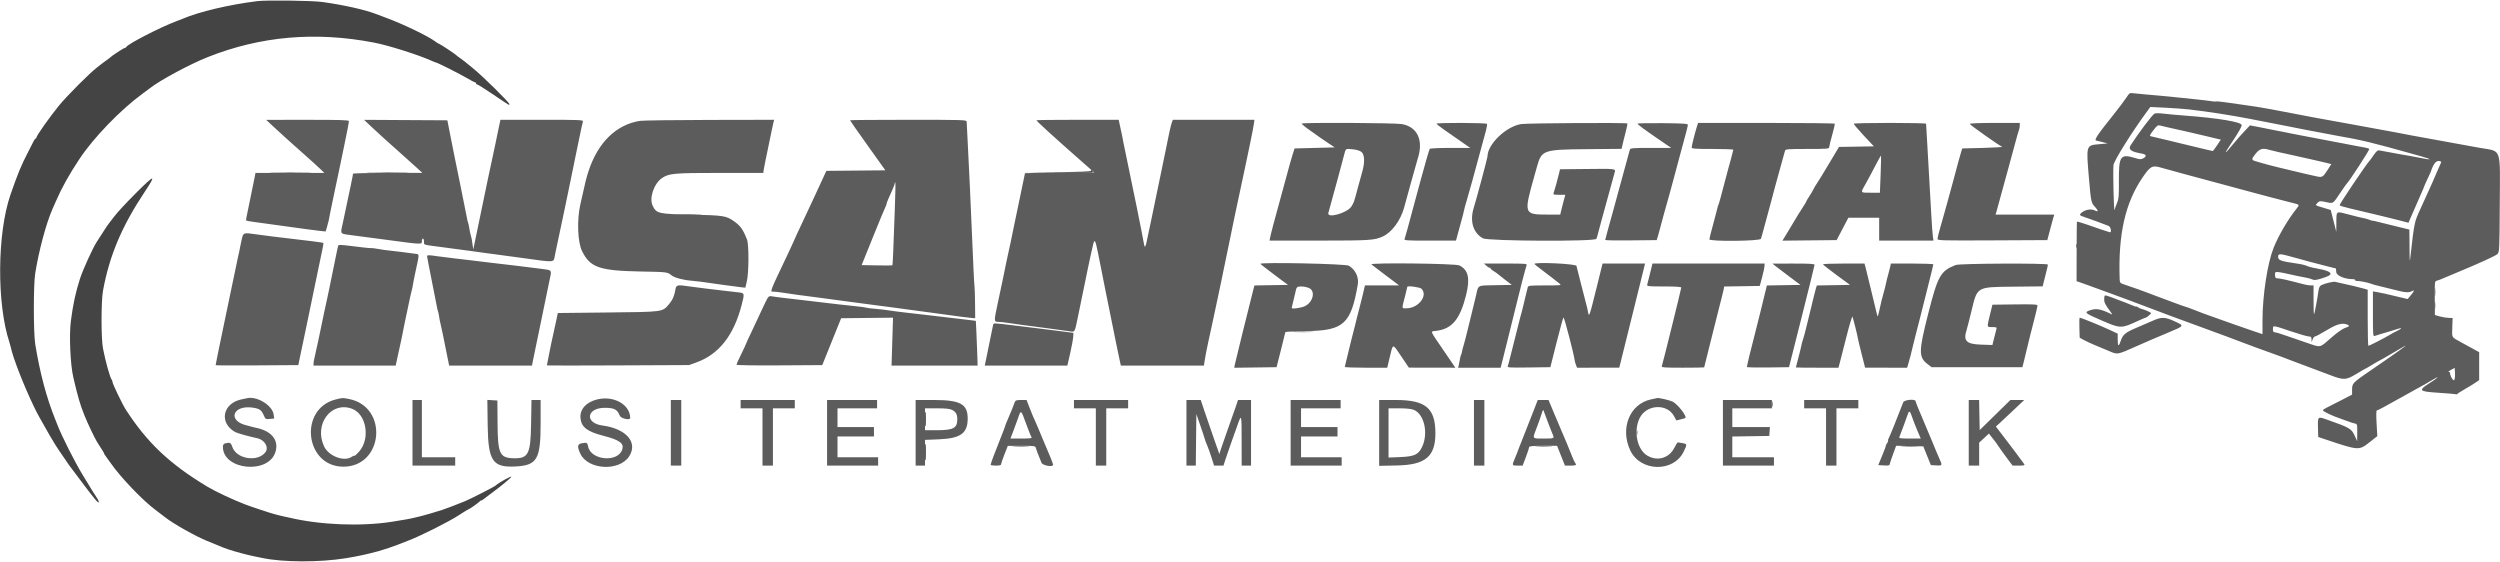 <svg id="svg" version="1.1" xmlns="http://www.w3.org/2000/svg" xmlns:xlink="http://www.w3.org/1999/xlink" width="400" height="89.876" viewBox="0, 0, 400,89.876"><g id="svgg"><path id="path0" d="M340.193 15.651 C 339.900 16.103,339.040 17.247,338.282 18.194 C 335.461 21.718,334.964 22.478,335.458 22.507 C 335.527 22.511,335.954 22.612,336.406 22.732 L 337.229 22.948 335.919 23.067 C 333.733 23.265,333.772 23.130,334.252 28.750 C 334.553 32.282,334.593 32.462,335.217 33.123 C 335.761 33.697,335.748 33.978,335.192 33.680 C 334.526 33.324,333.385 33.586,332.863 34.214 C 332.702 34.408,332.808 34.496,333.459 34.712 C 334.223 34.965,336.456 35.782,337.354 36.137 C 337.716 36.279,337.915 37.167,337.586 37.167 C 337.502 37.167,335.553 36.510,333.958 35.945 C 333.065 35.629,332.320 35.418,332.303 35.476 C 332.286 35.535,332.267 37.699,332.261 40.285 L 332.250 44.986 333.500 45.422 C 334.188 45.662,335.725 46.221,336.917 46.665 C 338.108 47.108,339.833 47.744,340.750 48.078 C 341.667 48.412,343.167 48.976,344.083 49.332 C 345.000 49.687,346.462 50.239,347.333 50.558 C 348.204 50.877,349.967 51.524,351.250 51.997 C 354.440 53.173,355.180 53.444,356.292 53.848 C 356.819 54.039,357.700 54.372,358.250 54.587 C 359.499 55.075,362.211 56.073,363.750 56.611 C 364.392 56.835,365.067 57.082,365.250 57.160 C 365.433 57.237,365.996 57.453,366.500 57.640 C 367.949 58.176,371.465 59.497,372.833 60.020 C 374.993 60.846,375.354 60.831,376.985 59.846 C 377.756 59.381,378.413 59.000,378.446 59.000 C 378.479 59.000,379.000 58.700,379.603 58.333 C 380.207 57.967,380.730 57.667,380.765 57.667 C 380.800 57.667,381.674 57.169,382.706 56.560 C 383.739 55.951,384.658 55.414,384.750 55.366 C 385.441 55.008,383.466 56.422,379.318 59.257 C 376.431 61.230,376.333 61.331,376.333 62.325 L 376.333 63.136 374.625 64.025 C 373.685 64.514,372.635 65.048,372.292 65.212 C 371.948 65.376,371.667 65.570,371.667 65.644 C 371.667 65.827,373.176 66.544,374.500 66.990 C 375.096 67.191,375.733 67.419,375.917 67.498 C 376.100 67.576,376.456 67.685,376.708 67.740 C 377.164 67.839,377.167 67.847,377.157 69.212 L 377.147 70.583 376.767 69.750 C 376.228 68.567,376.028 68.451,372.167 67.087 C 370.846 66.620,370.827 66.641,370.878 68.521 L 370.917 69.917 372.083 70.309 C 377.362 72.084,377.438 72.089,379.060 70.812 L 380.369 69.781 380.252 67.724 C 380.178 66.420,380.194 65.667,380.297 65.667 C 380.441 65.667,381.726 64.984,383.750 63.832 C 384.641 63.326,385.542 62.826,386.750 62.169 C 387.786 61.606,388.420 61.246,389.417 60.653 C 390.449 60.039,390.037 60.471,388.913 61.181 C 386.831 62.496,386.939 62.637,390.188 62.845 C 391.597 62.936,392.839 63.041,392.948 63.079 C 393.056 63.117,393.169 63.091,393.198 63.022 C 393.226 62.953,393.700 62.645,394.250 62.336 C 394.800 62.028,395.569 61.560,395.958 61.297 L 396.667 60.817 396.667 58.583 L 396.667 56.350 395.625 55.777 C 395.052 55.462,394.240 55.017,393.820 54.788 C 392.191 53.899,392.310 54.095,392.366 52.400 L 392.417 50.883 391.745 50.858 C 391.376 50.845,390.738 50.736,390.328 50.618 L 389.583 50.402 389.562 47.706 C 389.541 45.088,389.550 45.007,389.895 44.911 C 390.256 44.811,390.467 44.728,391.500 44.282 C 391.821 44.144,392.533 43.844,393.083 43.617 C 396.658 42.138,399.297 40.934,399.583 40.652 C 399.906 40.335,399.918 40.072,399.963 32.691 C 400.020 23.405,400.323 24.279,396.833 23.665 C 396.238 23.560,395.412 23.411,395.000 23.333 C 394.587 23.256,393.762 23.106,393.167 23.000 C 392.571 22.894,391.746 22.744,391.333 22.667 C 390.921 22.589,390.096 22.439,389.500 22.333 C 388.904 22.228,388.079 22.078,387.667 22.000 C 387.254 21.922,386.429 21.772,385.833 21.666 C 385.238 21.559,384.225 21.365,383.583 21.232 C 382.942 21.100,379.904 20.542,376.833 19.992 C 373.762 19.442,370.875 18.919,370.417 18.828 C 367.935 18.340,364.291 17.644,363.417 17.492 C 362.867 17.397,362.042 17.253,361.583 17.172 C 361.125 17.091,360.150 16.943,359.417 16.843 C 358.683 16.743,357.311 16.548,356.367 16.409 C 355.423 16.271,354.597 16.190,354.533 16.230 C 354.468 16.270,354.040 16.237,353.582 16.157 C 352.767 16.015,345.469 15.273,343.000 15.082 C 342.313 15.028,341.519 14.950,341.238 14.907 C 340.775 14.837,340.674 14.909,340.193 15.651 M350.250 17.511 C 353.354 17.868,357.085 18.451,360.333 19.087 C 361.113 19.240,363.250 19.657,365.083 20.014 C 366.917 20.371,368.792 20.740,369.250 20.834 C 370.085 21.005,373.218 21.596,374.000 21.730 C 377.731 22.370,379.651 22.834,386.250 24.691 C 386.617 24.794,387.142 24.941,387.417 25.018 C 389.259 25.531,389.101 25.657,387.136 25.243 C 386.465 25.102,385.654 24.949,385.333 24.904 C 385.012 24.859,384.412 24.756,384.000 24.674 C 383.587 24.592,382.762 24.439,382.167 24.334 C 381.571 24.228,380.918 24.110,380.717 24.070 C 380.430 24.014,380.234 24.169,379.808 24.791 C 379.510 25.227,379.187 25.667,379.091 25.769 C 378.559 26.335,374.333 32.613,374.333 32.837 C 374.333 32.904,375.027 33.122,375.875 33.322 C 379.990 34.291,382.547 34.909,383.887 35.257 L 385.357 35.639 385.677 34.893 C 386.297 33.447,387.043 31.740,387.436 30.870 C 387.655 30.386,387.833 29.957,387.833 29.916 C 387.833 29.875,388.072 29.334,388.364 28.713 C 388.656 28.091,388.906 27.546,388.921 27.500 C 389.404 25.984,389.957 25.460,390.611 25.898 C 390.625 25.908,390.510 26.179,390.355 26.500 C 390.200 26.821,389.968 27.346,389.840 27.667 C 389.505 28.508,389.042 29.544,387.383 33.167 C 386.655 34.757,386.537 35.065,386.364 35.833 C 386.192 36.594,385.939 38.492,385.684 40.917 C 385.557 42.128,385.542 41.998,385.522 39.490 L 385.500 36.731 383.292 36.192 C 382.077 35.895,380.746 35.566,380.333 35.460 C 379.921 35.354,379.583 35.287,379.583 35.312 C 379.583 35.336,379.358 35.268,379.083 35.159 C 378.808 35.050,378.396 34.933,378.167 34.900 C 377.938 34.866,376.925 34.620,375.917 34.353 C 373.695 33.764,373.837 33.684,373.818 35.552 L 373.803 37.083 373.359 35.340 L 372.915 33.596 371.916 33.296 C 370.331 32.819,370.393 32.866,370.791 32.468 C 371.125 32.134,371.195 32.127,372.166 32.333 C 373.361 32.587,373.209 32.689,374.515 30.750 C 375.009 30.017,375.460 29.379,375.518 29.333 C 375.833 29.083,379.161 23.960,379.087 23.839 C 379.038 23.760,378.680 23.649,378.291 23.592 C 377.902 23.534,377.283 23.420,376.917 23.338 C 376.550 23.256,375.762 23.104,375.167 23.000 C 374.571 22.896,373.783 22.746,373.417 22.667 C 373.050 22.587,372.262 22.437,371.667 22.333 C 371.071 22.229,370.283 22.079,369.917 22.000 C 369.550 21.921,368.762 21.771,368.167 21.667 C 367.571 21.563,366.783 21.408,366.417 21.323 C 366.050 21.238,365.525 21.132,365.250 21.088 C 364.975 21.044,364.412 20.935,364.000 20.846 C 363.587 20.756,362.518 20.543,361.624 20.372 L 359.999 20.061 359.121 20.989 C 358.638 21.499,357.907 22.326,357.497 22.826 C 355.764 24.934,355.685 24.895,357.172 22.667 C 358.167 21.176,358.667 20.291,358.667 20.022 C 358.667 19.519,354.959 18.896,349.583 18.494 C 348.208 18.391,346.633 18.247,346.083 18.174 C 345.533 18.101,344.920 18.103,344.720 18.178 C 344.423 18.291,342.163 21.285,340.923 23.209 C 340.465 23.920,340.935 24.279,342.708 24.577 C 343.429 24.698,343.516 25.012,342.919 25.332 C 342.576 25.515,342.381 25.516,341.794 25.337 C 339.202 24.546,338.993 24.841,339.022 29.251 C 339.036 31.283,338.985 31.876,338.749 32.417 C 338.590 32.784,338.402 33.308,338.331 33.583 C 338.212 34.041,338.057 27.637,338.157 26.419 C 338.214 25.734,341.181 21.002,343.635 17.684 L 344.053 17.119 346.402 17.229 C 347.693 17.289,349.425 17.416,350.250 17.511 M43.606 20.129 C 44.919 21.355,47.017 23.248,48.917 24.921 C 49.742 25.647,50.750 26.562,51.158 26.954 L 51.899 27.667 46.388 27.667 L 40.877 27.667 40.757 28.292 C 40.539 29.430,40.376 30.232,40.002 32.000 C 39.389 34.898,39.330 35.219,39.403 35.292 C 39.441 35.330,39.985 35.427,40.611 35.508 C 41.237 35.589,43.700 35.928,46.083 36.262 C 48.467 36.595,50.796 36.906,51.260 36.952 L 52.103 37.036 52.316 36.324 C 52.434 35.933,52.560 35.456,52.597 35.265 C 52.634 35.073,52.736 34.542,52.823 34.083 C 52.911 33.625,53.183 32.313,53.427 31.167 C 53.672 30.021,54.005 28.446,54.167 27.667 C 54.329 26.887,54.704 25.087,55.000 23.667 C 55.587 20.851,55.808 19.697,55.823 19.375 C 55.831 19.212,54.405 19.168,49.208 19.171 L 42.583 19.175 43.606 20.129 M59.439 20.295 C 60.556 21.349,61.720 22.404,64.083 24.504 C 65.605 25.856,65.684 25.927,66.667 26.824 L 67.583 27.661 62.042 27.664 C 58.994 27.665,56.490 27.723,56.479 27.792 C 56.467 27.860,56.437 28.067,56.411 28.250 C 56.386 28.433,56.240 29.146,56.087 29.833 C 55.933 30.521,55.775 31.271,55.734 31.500 C 55.652 31.961,55.071 34.707,54.836 35.750 C 54.435 37.521,54.328 37.392,56.417 37.655 C 57.722 37.819,59.158 38.008,61.667 38.346 C 67.569 39.141,67.500 39.138,67.500 38.606 C 67.500 38.364,67.575 38.167,67.667 38.167 C 67.758 38.167,67.833 38.388,67.833 38.659 C 67.833 39.206,67.634 39.140,70.333 39.492 C 72.728 39.804,74.031 39.978,75.333 40.159 C 76.021 40.255,76.846 40.370,77.167 40.414 C 78.633 40.618,81.487 41.001,82.167 41.086 C 82.579 41.137,83.404 41.249,84.000 41.334 C 88.573 41.986,88.569 41.986,88.730 41.138 C 88.787 40.833,88.867 40.433,88.906 40.250 C 89.464 37.663,89.956 35.337,90.335 33.500 C 90.591 32.262,91.041 30.087,91.336 28.667 C 91.631 27.246,91.930 25.783,92.000 25.417 C 92.071 25.050,92.295 23.962,92.498 23.000 C 92.702 22.037,92.937 20.912,93.020 20.500 C 93.103 20.087,93.213 19.619,93.264 19.458 C 93.350 19.184,92.963 19.167,86.712 19.167 L 80.068 19.167 79.689 20.958 C 79.480 21.944,79.283 22.900,79.252 23.083 C 79.221 23.267,78.998 24.317,78.755 25.417 C 78.513 26.517,78.247 27.754,78.164 28.167 C 78.080 28.579,77.784 30.004,77.504 31.333 C 76.898 34.216,76.006 38.518,75.845 39.333 L 75.731 39.917 75.605 39.126 C 75.536 38.692,75.480 38.300,75.479 38.255 C 75.479 38.210,75.410 37.935,75.327 37.644 C 75.243 37.353,75.129 36.809,75.074 36.436 C 75.018 36.062,74.937 35.699,74.893 35.628 C 74.849 35.557,74.751 35.143,74.676 34.708 C 74.601 34.273,74.147 32.004,73.667 29.667 C 73.187 27.329,72.759 25.229,72.716 25.000 C 72.673 24.771,72.523 24.021,72.383 23.333 C 72.243 22.646,72.005 21.446,71.854 20.667 L 71.580 19.250 64.915 19.212 L 58.250 19.173 59.439 20.295 M102.417 19.336 C 98.654 19.910,95.730 22.730,94.208 27.250 C 93.821 28.400,93.702 28.881,92.845 32.750 C 92.289 35.259,92.420 38.726,93.125 40.167 C 94.416 42.807,95.899 43.321,102.583 43.441 C 106.741 43.517,106.803 43.524,107.445 44.057 C 107.898 44.432,109.365 44.823,110.667 44.916 C 110.987 44.939,111.625 45.009,112.083 45.073 C 112.542 45.136,113.179 45.224,113.500 45.269 C 113.821 45.313,114.871 45.461,115.833 45.598 C 116.796 45.734,117.960 45.888,118.421 45.938 L 119.258 46.031 119.500 44.974 C 119.824 43.560,119.839 39.144,119.522 38.333 C 118.875 36.678,118.485 36.136,117.386 35.365 C 116.186 34.523,115.714 34.452,110.666 34.345 C 105.291 34.232,105.046 34.176,104.431 32.925 C 103.830 31.704,104.639 29.337,105.954 28.467 C 107.057 27.737,107.875 27.667,115.236 27.667 L 122.123 27.667 122.217 27.042 C 122.269 26.698,122.544 25.329,122.827 24.000 C 123.111 22.671,123.414 21.208,123.499 20.750 C 123.585 20.292,123.704 19.748,123.764 19.542 L 123.872 19.167 113.561 19.187 C 107.890 19.199,102.875 19.266,102.417 19.336 M136.000 19.245 C 136.000 19.288,137.273 21.106,138.828 23.286 L 141.656 27.250 136.937 27.294 L 132.218 27.338 131.622 28.628 C 131.294 29.337,130.766 30.479,130.449 31.167 C 130.131 31.854,129.553 33.092,129.165 33.917 C 127.470 37.520,127.000 38.534,127.000 38.590 C 127.000 38.623,126.633 39.423,126.184 40.367 C 122.995 47.080,123.151 46.667,123.806 46.667 C 124.065 46.667,124.684 46.737,125.181 46.822 C 125.677 46.908,126.721 47.060,127.500 47.161 C 128.279 47.261,129.460 47.416,130.125 47.505 C 130.790 47.594,131.877 47.738,132.542 47.826 C 133.206 47.914,134.350 48.067,135.083 48.167 C 135.817 48.266,136.960 48.419,137.625 48.507 C 138.290 48.595,139.377 48.739,140.042 48.827 C 140.706 48.915,141.813 49.060,142.500 49.149 C 144.647 49.428,146.314 49.653,149.417 50.082 C 153.826 50.692,154.855 50.826,155.474 50.874 L 156.031 50.917 156.008 48.551 C 155.995 47.250,155.958 46.048,155.926 45.880 C 155.893 45.712,155.820 44.489,155.764 43.162 C 155.707 41.835,155.589 39.137,155.502 37.167 C 155.414 35.196,155.263 31.783,155.166 29.583 C 155.070 27.383,154.917 24.271,154.828 22.667 C 154.738 21.063,154.665 19.619,154.666 19.458 C 154.667 19.184,154.112 19.167,145.333 19.167 C 140.200 19.167,136.000 19.202,136.000 19.245 M165.833 19.243 C 165.833 19.381,168.660 21.954,173.167 25.917 L 175.062 27.583 169.531 27.627 C 166.489 27.651,163.999 27.689,163.998 27.711 C 163.996 27.754,163.367 30.782,162.812 33.417 C 162.619 34.333,162.398 35.383,162.321 35.750 C 162.110 36.755,161.820 38.170,161.672 38.917 C 161.599 39.283,161.410 40.146,161.253 40.833 C 161.095 41.521,160.943 42.233,160.915 42.417 C 160.864 42.746,160.420 44.869,159.592 48.742 C 159.023 51.407,159.027 51.500,159.719 51.500 C 160.023 51.500,160.680 51.568,161.178 51.650 C 161.676 51.733,162.758 51.887,163.583 51.992 C 164.408 52.096,165.571 52.250,166.167 52.333 C 166.762 52.416,167.925 52.570,168.750 52.676 C 169.575 52.781,170.608 52.924,171.045 52.995 C 172.010 53.150,171.934 53.266,172.431 50.870 C 172.906 48.580,173.723 44.612,174.085 42.833 C 174.225 42.146,174.409 41.283,174.494 40.917 C 174.580 40.550,174.736 39.856,174.841 39.375 C 175.117 38.119,175.239 38.268,175.660 40.375 C 175.867 41.406,176.096 42.550,176.169 42.917 C 176.329 43.717,176.648 45.330,176.828 46.250 C 176.899 46.617,177.301 48.604,177.721 50.667 C 178.140 52.729,178.519 54.604,178.562 54.833 C 178.666 55.378,179.141 57.644,179.253 58.125 L 179.340 58.500 185.981 58.500 L 192.623 58.500 192.718 57.875 C 192.837 57.096,193.118 55.629,193.316 54.750 C 193.399 54.383,193.546 53.708,193.644 53.250 C 193.741 52.792,193.937 51.892,194.078 51.250 C 194.219 50.608,194.563 48.996,194.842 47.667 C 195.121 46.337,195.429 44.875,195.527 44.417 C 195.624 43.958,195.761 43.283,195.832 42.917 C 195.903 42.550,196.129 41.462,196.333 40.500 C 196.538 39.537,196.763 38.450,196.833 38.083 C 197.022 37.093,197.944 32.691,198.421 30.500 C 198.650 29.446,198.987 27.871,199.169 27.000 C 199.351 26.129,199.728 24.329,200.007 23.000 C 200.287 21.671,200.559 20.265,200.613 19.875 L 200.710 19.167 194.184 19.167 L 187.658 19.167 187.486 19.619 C 187.335 20.016,186.941 21.803,186.484 24.167 C 186.404 24.579,186.195 25.592,186.020 26.417 C 185.580 28.483,184.660 32.924,184.482 33.833 C 184.401 34.246,184.268 34.883,184.186 35.250 C 184.103 35.617,183.876 36.700,183.681 37.657 C 183.226 39.885,183.172 39.939,182.916 38.417 C 182.716 37.228,181.283 30.138,180.423 26.083 C 180.112 24.617,179.803 23.117,179.735 22.750 C 179.566 21.827,179.548 21.738,179.336 20.772 C 179.232 20.301,179.113 19.748,179.071 19.542 L 178.994 19.167 172.413 19.167 C 168.794 19.167,165.833 19.201,165.833 19.243 M208.283 19.772 C 208.225 19.830,208.826 20.327,209.618 20.876 C 210.410 21.425,211.139 21.942,211.237 22.024 C 211.336 22.106,211.899 22.491,212.488 22.878 L 213.559 23.583 210.348 23.667 L 207.137 23.750 206.836 24.667 C 206.671 25.171,206.145 27.046,205.667 28.833 C 205.190 30.621,204.658 32.573,204.487 33.171 C 204.022 34.792,203.308 37.520,203.213 38.042 L 203.129 38.500 211.106 38.496 C 219.201 38.492,219.905 38.446,221.245 37.836 C 222.681 37.181,224.080 35.297,224.650 33.250 C 224.752 32.883,225.246 31.083,225.749 29.250 C 226.251 27.417,226.738 25.687,226.830 25.406 C 227.800 22.469,226.804 20.290,224.290 19.853 C 223.151 19.654,208.475 19.581,208.283 19.772 M229.842 19.792 C 229.847 19.860,230.465 20.344,231.217 20.867 C 231.968 21.390,233.181 22.233,233.912 22.742 L 235.241 23.667 232.047 23.667 C 230.165 23.667,228.812 23.733,228.753 23.828 C 228.664 23.973,228.066 26.024,227.405 28.458 C 226.880 30.387,226.676 31.140,226.333 32.417 C 226.136 33.150,225.873 34.125,225.749 34.583 C 225.624 35.042,225.369 35.987,225.182 36.684 C 224.995 37.381,224.794 38.075,224.736 38.226 C 224.640 38.476,224.999 38.500,228.796 38.500 L 232.960 38.500 233.146 37.792 C 233.248 37.402,233.521 36.408,233.753 35.583 C 233.985 34.758,234.205 33.896,234.243 33.667 C 234.281 33.438,234.463 32.762,234.648 32.167 C 234.832 31.571,235.217 30.221,235.503 29.167 C 235.789 28.113,236.126 26.875,236.251 26.417 C 236.376 25.958,236.596 25.152,236.739 24.625 C 236.883 24.098,237.112 23.254,237.250 22.750 C 237.387 22.246,237.613 21.415,237.751 20.903 C 237.890 20.391,237.960 19.904,237.908 19.820 C 237.795 19.637,229.829 19.609,229.842 19.792 M243.364 19.853 C 240.933 20.257,238.000 23.088,238.000 25.029 C 238.000 25.255,236.220 31.904,235.812 33.202 C 235.133 35.362,235.675 37.220,237.250 38.128 C 238.040 38.584,255.229 38.667,255.415 38.216 C 255.545 37.900,255.565 37.828,256.222 35.333 C 256.570 34.011,257.727 29.799,258.319 27.698 C 258.528 26.959,258.720 26.987,253.837 27.039 L 249.597 27.083 249.487 27.583 C 249.321 28.334,248.713 30.542,248.581 30.875 C 248.478 31.133,248.578 31.167,249.458 31.167 L 250.451 31.167 250.210 32.042 C 250.078 32.523,249.895 33.235,249.804 33.625 L 249.640 34.333 247.678 34.333 C 243.792 34.333,243.774 34.283,245.496 28.167 C 245.587 27.846,245.774 27.177,245.913 26.680 C 246.660 24.009,246.886 23.929,253.851 23.867 L 259.452 23.817 259.711 22.700 C 259.853 22.086,260.078 21.191,260.210 20.711 C 260.342 20.231,260.411 19.800,260.364 19.753 C 260.215 19.604,244.295 19.698,243.364 19.853 M262.005 19.789 C 262.010 19.925,263.254 20.838,265.824 22.592 L 267.398 23.667 264.127 23.667 C 261.155 23.667,260.848 23.693,260.770 23.958 C 260.638 24.406,259.590 28.247,258.143 33.583 C 257.647 35.412,257.530 35.836,257.170 37.101 C 256.985 37.753,256.833 38.335,256.833 38.396 C 256.833 38.456,258.686 38.486,260.951 38.461 L 265.069 38.417 265.301 37.667 C 265.428 37.254,265.592 36.654,265.666 36.333 C 265.740 36.012,265.949 35.225,266.131 34.583 C 266.959 31.666,267.381 30.141,267.747 28.750 C 267.964 27.925,268.266 26.800,268.417 26.250 C 268.569 25.700,268.831 24.725,269.000 24.083 C 269.168 23.442,269.471 22.317,269.673 21.583 C 269.874 20.850,270.049 20.137,270.061 20.000 C 270.080 19.785,269.515 19.744,266.042 19.705 C 263.819 19.681,262.002 19.718,262.005 19.789 M271.519 20.208 C 271.206 21.188,270.667 23.322,270.667 23.580 C 270.667 23.798,271.130 23.833,274.000 23.833 C 275.833 23.833,277.332 23.890,277.329 23.958 C 277.327 24.027,277.170 24.646,276.981 25.333 C 276.792 26.021,276.575 26.808,276.499 27.083 C 276.423 27.358,276.173 28.296,275.943 29.167 C 275.713 30.037,275.411 31.182,275.271 31.710 C 275.131 32.239,274.980 32.731,274.934 32.805 C 274.888 32.879,274.816 33.122,274.773 33.345 C 274.730 33.568,274.427 34.724,274.098 35.915 C 273.769 37.106,273.500 38.175,273.500 38.290 C 273.500 38.666,281.596 38.586,281.748 38.208 C 281.812 38.048,282.040 37.242,282.253 36.417 C 282.604 35.062,282.879 34.049,283.359 32.333 C 283.449 32.012,283.587 31.488,283.667 31.167 C 283.746 30.846,283.895 30.283,283.998 29.917 C 284.263 28.972,284.394 28.499,284.987 26.333 C 285.276 25.279,285.552 24.285,285.601 24.125 C 285.681 23.859,286.000 23.833,289.178 23.833 C 292.387 23.833,292.667 23.810,292.673 23.542 C 292.676 23.381,292.893 22.500,293.154 21.583 C 293.415 20.667,293.596 19.860,293.555 19.792 C 293.514 19.723,288.578 19.667,282.586 19.667 L 271.693 19.667 271.519 20.208 M296.612 19.792 C 296.570 19.860,297.276 20.704,298.179 21.667 L 299.822 23.417 297.030 23.462 L 294.238 23.508 293.275 25.129 C 291.856 27.517,290.709 29.394,290.553 29.583 C 290.478 29.675,290.306 29.975,290.172 30.250 C 290.037 30.525,289.718 31.064,289.463 31.447 C 289.209 31.830,289.000 32.188,289.000 32.242 C 289.000 32.297,288.756 32.705,288.458 33.149 C 288.160 33.594,287.794 34.173,287.644 34.437 C 287.495 34.701,286.882 35.724,286.282 36.711 L 285.192 38.505 289.528 38.461 L 293.863 38.417 294.801 36.625 L 295.740 34.833 298.203 34.833 L 300.667 34.833 300.667 36.667 L 300.667 38.500 305.015 38.500 L 309.363 38.500 309.262 37.875 C 309.207 37.531,309.087 35.862,308.995 34.167 C 308.801 30.594,308.561 26.375,308.337 22.583 C 308.250 21.117,308.176 19.860,308.173 19.792 C 308.170 19.723,305.584 19.667,302.427 19.667 C 299.269 19.667,296.653 19.723,296.612 19.792 M315.167 19.825 C 315.167 19.976,319.815 23.264,320.333 23.479 C 320.471 23.537,319.094 23.621,317.275 23.667 L 313.966 23.750 313.756 24.417 C 313.555 25.055,313.334 25.862,312.500 29.000 C 311.992 30.912,310.925 34.760,310.415 36.516 C 310.187 37.304,310.000 38.073,310.000 38.226 C 310.000 38.481,310.687 38.500,318.784 38.460 L 327.568 38.417 327.881 37.250 C 328.054 36.608,328.252 35.858,328.322 35.583 C 328.391 35.308,328.503 34.915,328.569 34.708 L 328.689 34.333 323.992 34.333 L 319.294 34.333 319.407 33.958 C 319.469 33.752,319.659 33.058,319.830 32.417 C 320.238 30.883,320.490 29.963,321.405 26.667 C 321.824 25.154,322.324 23.317,322.515 22.583 C 322.706 21.850,322.931 21.078,323.015 20.867 C 323.098 20.657,323.167 20.300,323.167 20.075 L 323.167 19.667 319.167 19.667 C 316.760 19.667,315.167 19.730,315.167 19.825 M346.667 20.335 C 347.980 20.617,352.000 21.537,353.167 21.824 C 353.854 21.993,354.623 22.178,354.875 22.235 L 355.333 22.340 354.726 23.253 C 354.392 23.756,354.084 24.167,354.042 24.167 C 353.962 24.167,351.907 23.674,347.083 22.500 C 345.617 22.142,344.288 21.828,344.130 21.800 C 343.895 21.759,343.965 21.591,344.523 20.861 C 345.127 20.072,345.252 19.986,345.643 20.092 C 345.885 20.157,346.346 20.267,346.667 20.335 M217.817 24.297 C 218.352 24.698,218.398 25.997,217.934 27.583 C 217.774 28.133,217.463 29.258,217.245 30.083 C 216.645 32.356,216.639 32.373,216.223 33.037 C 215.566 34.088,212.272 35.008,212.538 34.066 C 212.621 33.771,213.039 32.244,213.595 30.208 C 213.726 29.727,213.952 28.902,214.096 28.375 C 214.355 27.433,214.876 25.486,215.088 24.667 C 215.325 23.755,215.281 23.782,216.362 23.880 C 216.996 23.938,217.549 24.096,217.817 24.297 M363.100 23.979 C 363.366 24.059,363.996 24.213,364.500 24.321 C 365.004 24.428,365.754 24.593,366.167 24.686 C 367.392 24.965,368.163 25.137,369.833 25.505 C 370.704 25.697,371.776 25.945,372.216 26.056 L 373.015 26.258 372.344 27.296 C 371.637 28.390,371.558 28.427,370.449 28.174 C 370.064 28.087,369.262 27.904,368.667 27.769 C 366.416 27.257,362.567 26.307,362.167 26.164 C 361.938 26.082,361.431 25.934,361.042 25.835 C 360.180 25.615,360.169 25.485,360.928 24.559 C 361.562 23.785,362.038 23.658,363.100 23.979 M300.901 27.898 L 300.783 30.833 299.308 30.833 C 297.590 30.833,297.640 30.930,298.543 29.333 C 298.932 28.646,299.623 27.356,300.078 26.467 C 300.533 25.578,300.931 24.876,300.962 24.907 C 300.993 24.938,300.966 26.284,300.901 27.898 M345.834 26.841 C 346.155 26.936,347.804 27.390,349.500 27.850 C 352.435 28.645,353.317 28.883,356.292 29.679 C 357.002 29.869,357.958 30.128,358.417 30.254 C 360.733 30.890,365.559 32.164,366.625 32.421 C 367.964 32.743,367.965 32.745,367.489 33.333 C 366.112 35.036,364.548 37.699,363.770 39.667 C 362.785 42.156,361.999 47.307,362.000 51.275 L 362.000 53.466 360.542 52.973 C 359.740 52.701,358.483 52.266,357.750 52.005 C 357.017 51.744,355.742 51.293,354.917 51.003 C 352.955 50.314,351.769 49.875,350.771 49.469 C 350.324 49.288,349.837 49.113,349.688 49.080 C 349.539 49.047,348.592 48.711,347.583 48.332 C 346.575 47.954,345.337 47.492,344.833 47.306 C 344.329 47.120,343.767 46.905,343.583 46.829 C 343.188 46.665,341.079 45.918,339.958 45.546 C 339.192 45.291,339.166 45.260,339.144 44.600 C 338.905 37.477,340.038 32.461,342.798 28.417 C 344.072 26.550,344.360 26.400,345.834 26.841 M143.170 33.431 C 143.080 35.715,142.970 38.662,142.926 39.979 C 142.882 41.297,142.817 42.406,142.780 42.442 C 142.743 42.479,141.622 42.488,140.288 42.463 L 137.863 42.417 139.679 37.917 C 140.677 35.442,141.571 33.286,141.664 33.127 C 141.757 32.968,141.833 32.761,141.833 32.667 C 141.833 32.573,141.983 32.160,142.167 31.748 C 142.350 31.337,142.650 30.663,142.833 30.252 C 143.017 29.840,143.167 29.415,143.167 29.307 C 143.167 29.199,143.204 29.149,143.250 29.195 C 143.296 29.241,143.260 31.147,143.170 33.431 M38.660 38.375 C 38.527 38.948,38.413 39.492,38.407 39.583 C 38.400 39.675,38.342 39.975,38.278 40.250 C 38.214 40.525,38.129 40.900,38.090 41.083 C 37.763 42.626,36.764 47.394,36.503 48.667 C 36.324 49.538,35.949 51.337,35.670 52.667 C 35.067 55.536,34.500 58.329,34.500 58.431 C 34.500 58.471,37.477 58.484,41.116 58.460 L 47.732 58.417 48.039 56.917 C 48.207 56.092,48.373 55.304,48.408 55.167 C 48.442 55.029,48.662 53.979,48.898 52.833 C 49.133 51.688,49.553 49.663,49.832 48.333 C 50.110 47.004,50.561 44.829,50.834 43.500 C 51.107 42.171,51.436 40.596,51.564 40.000 C 51.693 39.404,51.776 38.893,51.750 38.865 C 51.701 38.812,49.074 38.471,46.333 38.164 C 44.499 37.958,42.554 37.714,40.968 37.490 C 38.901 37.199,38.936 37.186,38.660 38.375 M54.100 39.354 C 54.060 39.480,53.992 39.771,53.949 40.000 C 53.906 40.229,53.629 41.579,53.333 43.000 C 53.037 44.421,52.731 45.921,52.653 46.333 C 52.575 46.746,52.392 47.608,52.246 48.250 C 52.100 48.892,51.943 49.604,51.897 49.833 C 51.272 52.905,50.462 56.711,50.332 57.186 C 50.241 57.517,50.167 57.949,50.167 58.144 L 50.167 58.500 56.736 58.500 L 63.306 58.500 63.660 56.875 C 63.854 55.981,64.081 54.950,64.164 54.583 C 64.247 54.217,64.348 53.729,64.387 53.500 C 64.479 52.964,64.961 50.614,65.156 49.750 C 65.239 49.383,65.396 48.633,65.506 48.083 C 65.615 47.533,65.771 46.858,65.851 46.583 C 65.932 46.308,66.027 45.858,66.063 45.583 C 66.099 45.308,66.291 44.333,66.491 43.417 C 67.122 40.517,67.123 40.701,66.478 40.608 C 65.508 40.468,62.779 40.130,62.083 40.063 C 61.717 40.028,60.992 39.922,60.473 39.828 C 59.953 39.734,59.466 39.673,59.389 39.693 C 59.313 39.713,58.762 39.669,58.167 39.597 C 57.571 39.525,56.858 39.438,56.583 39.405 C 54.328 39.130,54.172 39.127,54.100 39.354 M366.917 41.154 C 369.340 41.829,370.065 42.023,371.917 42.493 L 373.750 42.959 373.800 43.538 C 373.851 44.121,375.148 44.667,376.482 44.667 C 376.675 44.667,376.833 44.733,376.833 44.815 C 376.833 44.896,376.927 44.956,377.042 44.947 C 377.406 44.918,378.901 45.205,379.333 45.387 C 379.563 45.483,380.162 45.653,380.667 45.765 C 381.171 45.877,382.146 46.117,382.833 46.299 C 384.787 46.815,385.358 46.871,385.876 46.596 C 386.406 46.314,386.339 46.516,385.615 47.382 L 385.226 47.847 383.738 47.496 C 382.920 47.303,381.950 47.073,381.583 46.986 C 381.217 46.898,380.635 46.781,380.292 46.725 L 379.667 46.623 379.667 50.246 C 379.667 53.631,379.686 53.861,379.958 53.749 C 380.119 53.682,380.475 53.568,380.750 53.495 C 381.025 53.421,381.775 53.199,382.417 53.000 C 383.058 52.802,383.715 52.600,383.875 52.550 C 384.399 52.390,384.182 52.644,383.542 52.941 C 383.198 53.100,382.648 53.397,382.320 53.600 C 381.599 54.045,379.087 55.333,378.939 55.333 C 378.881 55.333,378.833 53.314,378.833 50.846 L 378.833 46.359 378.292 46.197 C 377.648 46.004,375.593 45.519,373.624 45.094 C 373.292 45.022,371.910 45.358,371.390 45.637 C 371.153 45.763,371.016 46.045,370.953 46.536 C 370.809 47.668,370.327 50.228,370.243 50.312 C 370.201 50.354,370.167 49.326,370.167 48.028 L 370.167 45.667 369.728 45.667 C 369.486 45.667,369.017 45.595,368.686 45.508 C 365.852 44.762,364.898 44.550,364.208 44.511 C 364.091 44.505,364.000 44.283,364.000 44.000 C 364.000 43.337,363.835 43.329,367.667 44.172 C 368.079 44.263,368.679 44.380,369.000 44.432 C 369.321 44.484,369.751 44.608,369.957 44.707 C 370.323 44.885,370.858 44.787,372.203 44.296 C 373.437 43.845,372.962 43.368,370.917 43.003 C 370.275 42.889,369.600 42.736,369.417 42.663 C 368.694 42.375,368.379 42.295,367.417 42.154 C 364.840 41.777,364.500 41.649,364.500 41.055 C 364.500 40.548,364.783 40.559,366.917 41.154 M68.333 41.011 C 68.333 41.109,68.668 42.853,69.078 44.886 C 69.488 46.920,69.866 48.840,69.919 49.153 C 69.971 49.466,70.048 49.776,70.089 49.843 C 70.130 49.910,70.198 50.232,70.240 50.560 C 70.282 50.888,70.390 51.439,70.480 51.786 C 70.570 52.133,70.731 52.867,70.838 53.417 C 71.126 54.899,71.348 56.001,71.510 56.750 C 71.589 57.117,71.700 57.660,71.757 57.958 L 71.860 58.500 78.491 58.500 L 85.123 58.500 85.217 57.958 C 85.269 57.660,85.551 56.292,85.844 54.917 C 86.137 53.542,86.433 52.117,86.502 51.750 C 86.571 51.383,86.795 50.296,86.999 49.333 C 87.204 48.371,87.435 47.246,87.513 46.833 C 87.592 46.421,87.771 45.558,87.911 44.917 C 88.302 43.130,88.378 43.242,86.625 43.016 C 84.052 42.684,81.962 42.431,78.167 41.994 C 77.296 41.893,76.096 41.747,75.500 41.668 C 74.904 41.589,73.629 41.439,72.667 41.334 C 71.704 41.229,70.461 41.074,69.903 40.989 C 68.601 40.789,68.333 40.793,68.333 41.011 M201.667 42.216 C 201.667 42.243,202.059 42.561,202.539 42.924 C 203.020 43.287,203.526 43.673,203.664 43.782 C 203.803 43.892,204.402 44.342,204.995 44.782 L 206.074 45.583 203.391 45.629 L 200.708 45.675 200.525 46.379 C 199.953 48.587,197.631 57.989,197.561 58.378 L 197.479 58.840 200.864 58.795 L 204.250 58.750 204.947 56.000 C 205.331 54.487,205.649 53.199,205.655 53.137 C 205.662 53.075,207.260 53.000,209.208 52.970 C 214.983 52.883,216.165 51.791,217.244 45.542 C 217.448 44.363,216.882 43.163,215.817 42.514 C 215.316 42.208,201.667 41.921,201.667 42.216 M219.425 42.309 C 219.512 42.387,220.546 43.174,221.722 44.059 L 223.861 45.667 221.127 45.667 L 218.392 45.667 218.010 47.292 C 217.800 48.185,217.569 49.104,217.497 49.333 C 217.424 49.563,217.278 50.125,217.172 50.583 C 217.066 51.042,216.909 51.679,216.824 52.000 C 216.464 53.357,215.653 56.609,215.598 56.917 C 215.565 57.101,215.455 57.551,215.353 57.917 C 215.252 58.284,215.168 58.640,215.168 58.708 C 215.167 58.777,216.695 58.833,218.563 58.833 L 221.959 58.833 222.310 57.354 C 222.904 54.856,222.765 54.884,224.176 56.978 L 225.417 58.820 229.136 58.827 L 232.856 58.833 230.928 56.003 C 228.666 52.682,228.801 53.069,229.858 52.929 C 232.346 52.599,233.602 51.076,234.572 47.218 C 235.244 44.544,234.933 43.173,233.494 42.466 C 232.862 42.156,219.083 42.002,219.425 42.309 M237.795 42.500 C 237.992 42.683,238.231 42.833,238.326 42.833 C 238.422 42.833,238.500 42.892,238.500 42.964 C 238.500 43.036,238.722 43.226,238.994 43.387 C 239.266 43.547,239.584 43.769,239.702 43.881 C 239.820 43.992,240.361 44.421,240.903 44.833 L 241.890 45.583 239.273 45.629 C 236.310 45.681,236.560 45.551,236.170 47.250 C 236.065 47.708,235.912 48.346,235.829 48.667 C 235.747 48.987,235.371 50.525,234.995 52.083 C 234.618 53.642,234.242 55.104,234.159 55.333 C 234.077 55.563,233.974 55.955,233.933 56.206 C 233.891 56.456,233.810 56.736,233.754 56.827 C 233.698 56.918,233.625 57.200,233.591 57.454 C 233.558 57.709,233.478 58.123,233.414 58.375 L 233.297 58.833 236.702 58.833 L 240.106 58.833 241.078 54.958 C 241.612 52.827,242.108 50.821,242.180 50.500 C 242.252 50.179,242.392 49.617,242.491 49.250 C 242.590 48.883,242.738 48.283,242.820 47.917 C 243.074 46.782,244.126 42.766,244.251 42.458 C 244.361 42.186,244.138 42.167,240.903 42.167 L 237.437 42.167 237.795 42.500 M245.500 42.234 C 245.500 42.271,246.037 42.700,246.694 43.187 C 247.351 43.674,248.170 44.300,248.514 44.578 C 248.858 44.856,249.311 45.215,249.520 45.375 C 249.888 45.656,249.807 45.667,247.212 45.667 C 244.792 45.667,244.515 45.696,244.443 45.958 C 244.399 46.119,244.202 46.925,244.005 47.750 C 243.495 49.885,243.511 49.826,243.224 50.833 C 243.081 51.337,242.938 51.900,242.908 52.083 C 242.878 52.267,242.576 53.467,242.237 54.750 C 241.899 56.033,241.566 57.346,241.498 57.667 C 241.431 57.987,241.320 58.383,241.252 58.545 C 241.136 58.823,241.333 58.838,244.593 58.795 L 248.059 58.750 249.045 54.833 C 249.588 52.679,250.088 50.857,250.157 50.785 C 250.263 50.671,251.821 56.635,251.933 57.583 C 251.955 57.767,252.052 58.123,252.149 58.375 L 252.325 58.833 255.704 58.831 L 259.083 58.828 261.039 50.956 C 262.115 46.626,263.042 42.877,263.099 42.625 L 263.203 42.167 259.806 42.167 L 256.409 42.167 255.430 46.125 C 254.311 50.647,254.242 50.842,254.082 49.912 C 254.019 49.548,253.901 49.025,253.818 48.750 C 253.735 48.475,253.368 47.050,253.002 45.583 C 252.636 44.117,252.290 42.748,252.233 42.542 C 252.137 42.200,245.500 41.897,245.500 42.234 M264.014 43.708 C 263.803 44.556,263.597 45.381,263.554 45.542 C 263.483 45.811,263.691 45.833,266.239 45.833 C 268.106 45.833,269.000 45.892,269.000 46.013 C 269.000 46.214,266.026 58.239,265.886 58.603 C 265.813 58.794,266.377 58.833,269.232 58.833 C 271.121 58.833,272.667 58.809,272.667 58.778 C 272.667 58.748,273.196 56.630,273.844 54.070 C 274.491 51.511,275.050 49.285,275.085 49.124 C 275.119 48.963,275.274 48.363,275.429 47.791 C 275.583 47.218,275.746 46.545,275.790 46.296 L 275.870 45.841 278.716 45.796 L 281.563 45.750 281.942 44.333 C 282.151 43.554,282.324 42.748,282.328 42.542 L 282.333 42.167 273.365 42.167 L 264.396 42.167 264.014 43.708 M284.083 42.576 C 284.358 42.797,285.369 43.565,286.330 44.281 L 288.077 45.583 285.390 45.629 L 282.702 45.675 281.673 49.879 C 281.106 52.191,280.574 54.308,280.491 54.583 C 280.302 55.207,279.500 58.553,279.500 58.718 C 279.500 58.785,281.017 58.820,282.872 58.795 L 286.243 58.750 288.283 50.667 C 289.405 46.221,290.325 42.490,290.328 42.375 C 290.332 42.215,289.552 42.167,286.958 42.170 L 283.583 42.173 284.083 42.576 M291.678 42.292 C 291.685 42.360,292.660 43.129,293.845 44.000 L 296.000 45.583 293.345 45.629 L 290.690 45.675 290.529 46.212 C 290.440 46.508,290.280 47.125,290.173 47.583 C 290.066 48.042,289.912 48.679,289.830 49.000 C 289.748 49.321,289.447 50.558,289.161 51.750 C 288.876 52.942,288.562 54.127,288.464 54.384 C 288.366 54.641,288.262 55.016,288.233 55.217 C 288.204 55.419,287.991 56.296,287.760 57.167 C 287.529 58.038,287.339 58.769,287.337 58.792 C 287.335 58.815,288.868 58.833,290.744 58.833 L 294.154 58.833 294.345 58.125 C 294.450 57.735,294.934 55.842,295.419 53.917 C 295.904 51.992,296.343 50.529,296.395 50.667 C 296.536 51.040,297.194 53.661,297.249 54.065 C 297.275 54.259,297.548 55.410,297.856 56.623 L 298.417 58.830 301.779 58.832 L 305.141 58.833 305.327 58.208 C 305.577 57.371,305.750 56.700,306.175 54.917 C 306.372 54.092,306.598 53.192,306.677 52.917 C 306.756 52.642,306.978 51.779,307.172 51.000 C 307.365 50.221,307.930 47.976,308.428 46.011 C 308.926 44.046,309.333 42.377,309.333 42.302 C 309.333 42.228,307.804 42.167,305.936 42.167 L 302.538 42.167 302.447 42.625 C 302.397 42.877,302.243 43.474,302.105 43.953 C 301.968 44.431,301.818 45.031,301.773 45.286 C 301.727 45.541,301.563 46.200,301.409 46.750 C 301.096 47.861,300.934 48.522,300.675 49.736 C 300.578 50.187,300.476 50.580,300.447 50.608 C 300.391 50.665,300.356 50.527,299.335 46.250 C 298.963 44.692,298.583 43.135,298.490 42.792 L 298.320 42.167 294.993 42.167 C 293.164 42.167,291.672 42.223,291.678 42.292 M312.917 42.400 C 310.484 43.339,310.049 44.113,308.493 50.266 C 306.971 56.281,306.966 57.155,308.445 58.283 L 309.057 58.750 316.320 58.750 L 323.583 58.750 323.797 57.917 C 323.914 57.458,324.087 56.746,324.180 56.333 C 324.337 55.640,324.431 55.252,324.828 53.667 C 324.908 53.346,325.205 52.188,325.487 51.093 C 325.769 49.999,326.000 49.004,326.000 48.882 C 326.000 48.703,325.306 48.669,322.394 48.705 L 318.788 48.750 318.401 50.333 C 317.888 52.432,317.870 52.333,318.761 52.333 C 319.408 52.333,319.509 52.377,319.435 52.625 C 319.387 52.785,319.221 53.431,319.066 54.059 L 318.784 55.202 316.958 55.139 C 314.590 55.058,314.089 54.538,314.666 52.762 C 314.758 52.480,315.095 51.163,315.416 49.833 C 316.388 45.809,316.180 45.931,322.177 45.868 L 326.831 45.818 326.935 45.368 C 326.992 45.120,327.180 44.374,327.353 43.711 C 327.525 43.048,327.667 42.430,327.667 42.336 C 327.667 42.085,313.576 42.145,312.917 42.400 M108.075 46.292 C 107.893 47.359,107.610 48.007,107.027 48.687 C 105.962 49.932,106.203 49.900,97.250 49.997 L 89.250 50.083 89.061 51.000 C 88.957 51.504,88.743 52.479,88.586 53.167 C 88.429 53.854,88.241 54.717,88.169 55.083 C 88.097 55.450,87.917 56.350,87.769 57.083 C 87.621 57.817,87.500 58.439,87.500 58.467 C 87.500 58.494,92.619 58.493,98.875 58.464 L 110.250 58.411 111.480 57.965 C 115.016 56.682,117.400 53.655,118.642 48.871 C 119.169 46.841,119.183 46.885,117.958 46.758 C 117.385 46.699,116.392 46.584,115.750 46.503 C 115.108 46.422,113.833 46.269,112.917 46.165 C 112.000 46.060,110.794 45.905,110.236 45.820 C 108.377 45.538,108.197 45.578,108.075 46.292 M209.422 46.075 C 210.515 46.531,210.119 48.337,208.785 48.983 C 208.170 49.281,206.667 49.480,206.667 49.263 C 206.667 49.225,206.783 48.738,206.926 48.181 C 207.069 47.624,207.216 47.012,207.252 46.821 C 207.427 45.916,207.505 45.833,208.183 45.833 C 208.547 45.833,209.104 45.942,209.422 46.075 M227.438 46.200 C 228.519 47.281,226.955 49.320,225.038 49.330 C 224.228 49.334,224.246 49.540,224.853 47.211 C 225.025 46.548,225.167 45.958,225.167 45.900 C 225.167 45.677,227.182 45.944,227.438 46.200 M336.768 47.287 C 336.712 47.343,336.667 47.620,336.668 47.903 C 336.668 48.409,336.855 48.777,337.658 49.849 C 337.882 50.148,337.995 50.358,337.908 50.314 C 336.222 49.463,335.456 49.306,334.498 49.615 C 333.392 49.973,333.504 50.078,336.252 51.267 C 339.318 52.594,339.374 52.594,342.132 51.319 C 342.710 51.052,343.235 50.831,343.299 50.828 C 343.455 50.820,344.167 50.223,344.167 50.101 C 344.167 49.991,343.070 49.505,342.608 49.409 C 342.438 49.375,342.194 49.259,342.066 49.153 C 341.938 49.046,341.833 49.003,341.833 49.057 C 341.833 49.111,341.477 48.999,341.042 48.810 C 340.606 48.620,339.875 48.331,339.417 48.168 C 338.958 48.004,338.198 47.717,337.727 47.528 C 337.255 47.340,336.824 47.232,336.768 47.287 M122.810 47.700 C 122.679 47.911,122.282 48.721,121.928 49.500 C 121.574 50.279,120.846 51.835,120.309 52.956 C 119.772 54.078,119.333 55.035,119.333 55.081 C 119.333 55.128,118.996 55.850,118.583 56.685 C 118.171 57.520,117.833 58.271,117.833 58.353 C 117.833 58.441,120.695 58.486,124.697 58.460 L 131.561 58.417 133.072 54.667 L 134.583 50.917 138.733 50.872 L 142.883 50.827 142.764 54.664 L 142.646 58.500 149.531 58.500 L 156.417 58.500 156.375 56.958 C 156.352 56.110,156.288 54.500,156.233 53.379 L 156.134 51.342 155.608 51.267 C 155.320 51.226,154.333 51.108,153.417 51.005 C 151.797 50.823,150.239 50.640,147.667 50.330 C 146.979 50.247,145.667 50.097,144.750 49.995 C 143.833 49.894,142.671 49.741,142.167 49.656 C 141.662 49.572,140.691 49.459,140.009 49.407 C 139.326 49.355,138.712 49.278,138.644 49.236 C 138.577 49.194,137.823 49.089,136.969 49.002 C 135.264 48.828,134.034 48.687,129.667 48.165 C 128.063 47.974,126.112 47.745,125.333 47.657 C 124.554 47.569,123.721 47.457,123.483 47.407 C 123.152 47.339,122.992 47.409,122.810 47.700 M332.702 52.433 L 332.750 54.033 333.417 54.404 C 333.783 54.607,334.683 55.020,335.417 55.321 C 336.150 55.622,336.975 55.964,337.250 56.081 C 338.910 56.789,338.551 56.851,342.250 55.214 C 343.901 54.483,344.382 54.277,347.042 53.160 C 349.537 52.112,349.522 52.142,347.928 51.406 C 346.421 50.710,345.818 50.693,344.463 51.308 C 343.887 51.569,342.716 52.076,341.859 52.433 C 340.096 53.169,339.653 53.532,339.333 54.502 C 338.998 55.515,338.833 55.471,338.833 54.370 L 338.833 53.388 337.364 52.699 C 335.997 52.059,332.967 50.833,332.750 50.833 C 332.698 50.833,332.676 51.553,332.702 52.433 M158.919 51.889 C 158.886 51.996,158.667 53.058,158.431 54.250 C 158.195 55.442,157.901 56.885,157.779 57.458 L 157.556 58.500 164.167 58.500 L 170.777 58.500 171.224 56.542 C 171.470 55.465,171.689 54.285,171.711 53.920 L 171.750 53.257 170.167 53.055 C 169.296 52.944,167.983 52.776,167.250 52.683 C 166.517 52.589,165.242 52.432,164.417 52.335 C 163.592 52.237,162.354 52.088,161.667 52.002 C 159.234 51.700,158.980 51.690,158.919 51.889 M375.570 51.934 C 375.993 52.097,375.878 52.267,375.208 52.470 C 374.857 52.577,373.972 53.191,373.188 53.871 C 371.029 55.746,371.462 55.640,369.124 54.860 C 368.002 54.485,366.449 53.951,365.675 53.673 C 364.900 53.394,364.131 53.167,363.966 53.167 C 363.744 53.167,363.667 53.037,363.667 52.667 C 363.667 52.026,363.612 52.019,366.516 53.000 C 367.873 53.458,369.175 53.833,369.409 53.833 C 369.758 53.833,369.836 53.915,369.846 54.292 L 369.860 54.750 370.027 54.292 C 370.119 54.040,370.289 53.833,370.404 53.833 C 370.519 53.833,371.356 53.385,372.265 52.837 C 373.910 51.844,374.742 51.617,375.570 51.934 M392.692 60.783 C 392.542 61.050,392.000 60.160,392.000 59.646 C 392.000 59.566,391.906 59.497,391.792 59.493 C 391.677 59.489,391.846 59.346,392.167 59.175 L 392.750 58.863 392.800 59.681 C 392.828 60.131,392.779 60.626,392.692 60.783 M38.621 63.901 C 35.603 64.549,35.012 67.664,37.628 69.128 C 37.951 69.309,39.748 69.812,41.167 70.119 C 42.364 70.378,43.062 71.595,42.458 72.370 C 41.191 73.995,37.805 73.435,37.165 71.494 C 36.944 70.824,36.777 70.741,36.042 70.938 C 35.768 71.012,35.667 71.163,35.667 71.499 C 35.667 75.239,42.999 75.931,44.080 72.294 C 44.647 70.383,43.422 68.915,40.844 68.419 C 40.640 68.380,40.335 68.304,40.167 68.250 C 39.998 68.196,39.723 68.122,39.555 68.085 C 36.299 67.368,37.209 64.704,40.529 65.235 C 41.518 65.393,41.828 65.612,42.174 66.394 C 42.475 67.076,42.501 67.092,43.178 67.028 L 43.872 66.961 43.788 66.332 C 43.598 64.922,41.302 63.440,39.678 63.681 C 39.626 63.688,39.150 63.788,38.621 63.901 M53.750 63.901 C 47.745 65.385,48.771 74.667,54.940 74.667 C 61.359 74.667,62.178 65.108,55.867 63.844 C 54.827 63.635,54.825 63.635,53.750 63.901 M95.565 63.902 C 93.775 64.336,92.729 65.515,92.880 66.928 C 93.033 68.363,93.954 69.061,96.583 69.737 C 99.113 70.387,99.862 70.928,99.569 71.894 C 98.912 74.053,94.518 73.675,94.096 71.424 C 93.980 70.809,93.883 70.765,93.021 70.938 C 92.379 71.066,92.337 71.490,92.856 72.594 C 94.073 75.182,99.062 75.462,100.655 73.030 C 102.117 70.801,100.216 68.593,96.396 68.081 C 93.530 67.698,93.825 65.258,96.738 65.252 C 98.283 65.250,98.749 65.491,99.173 66.516 C 99.365 66.978,100.836 67.296,100.832 66.875 C 100.816 64.731,98.211 63.260,95.565 63.902 M264.127 63.910 C 260.748 64.650,259.183 68.536,260.843 72.067 C 262.453 75.491,267.744 75.622,269.381 72.278 C 269.963 71.090,269.954 71.023,269.208 70.904 C 268.865 70.849,268.530 70.792,268.464 70.777 C 268.399 70.762,268.136 71.162,267.881 71.667 C 267.050 73.307,265.185 73.847,263.586 72.909 C 261.942 71.946,261.325 69.001,262.330 66.923 C 263.407 64.699,266.723 64.502,267.852 66.595 L 268.218 67.273 268.900 67.102 C 269.276 67.008,269.606 66.917,269.635 66.900 C 270.006 66.678,268.438 64.646,267.583 64.241 C 267.139 64.031,265.453 63.639,265.186 63.684 C 265.129 63.693,264.653 63.795,264.127 63.910 M66.000 69.250 L 66.000 74.500 69.417 74.500 L 72.833 74.500 72.833 73.833 L 72.833 73.167 70.167 73.167 L 67.500 73.167 67.500 68.583 L 67.500 64.000 66.750 64.000 L 66.000 64.000 66.000 69.250 M78.029 68.032 C 78.107 73.798,78.817 74.837,82.538 74.633 C 85.931 74.447,86.500 73.468,86.500 67.808 L 86.500 64.000 85.769 64.000 L 85.039 64.000 84.974 67.879 C 84.895 72.660,84.535 73.368,82.205 73.321 C 79.953 73.275,79.641 72.610,79.609 67.784 L 79.583 64.083 78.779 64.032 L 77.974 63.981 78.029 68.032 M107.333 69.250 L 107.333 74.500 108.167 74.500 L 109.000 74.500 109.000 69.250 L 109.000 64.000 108.167 64.000 L 107.333 64.000 107.333 69.250 M118.500 64.667 L 118.500 65.333 120.250 65.333 L 122.000 65.333 122.000 69.917 L 122.000 74.500 122.833 74.500 L 123.667 74.500 123.667 69.917 L 123.667 65.333 125.417 65.333 L 127.167 65.333 127.167 64.667 L 127.167 64.000 122.833 64.000 L 118.500 64.000 118.500 64.667 M132.333 69.250 L 132.333 74.500 136.417 74.500 L 140.500 74.500 140.500 73.833 L 140.500 73.167 137.250 73.167 L 134.000 73.167 134.000 71.500 L 134.000 69.833 136.917 69.833 L 139.833 69.833 139.833 69.083 L 139.833 68.333 136.917 68.333 L 134.000 68.333 134.000 66.833 L 134.000 65.333 137.167 65.333 L 140.333 65.333 140.333 64.667 L 140.333 64.000 136.333 64.000 L 132.333 64.000 132.333 69.250 M146.500 69.250 L 146.500 74.500 147.250 74.500 L 148.000 74.500 148.000 72.440 L 148.000 70.381 150.208 70.291 C 153.697 70.150,154.829 69.337,154.832 66.969 C 154.836 64.657,153.652 64.000,149.480 64.000 L 146.500 64.000 146.500 69.250 M162.347 64.375 C 162.267 64.581,162.073 65.087,161.916 65.500 C 161.759 65.912,161.451 66.646,161.232 67.130 C 161.013 67.613,160.833 68.067,160.833 68.137 C 160.833 68.207,160.486 69.124,160.063 70.174 C 159.185 72.347,158.500 74.189,158.500 74.374 C 158.500 74.443,158.875 74.500,159.333 74.500 C 159.879 74.500,160.167 74.430,160.167 74.296 C 160.167 74.184,160.410 73.472,160.708 72.713 L 161.250 71.335 163.447 71.334 C 165.584 71.333,165.647 71.344,165.749 71.708 C 165.807 71.915,165.915 72.233,165.988 72.417 C 166.062 72.600,166.198 72.938,166.290 73.167 C 166.383 73.396,166.541 73.790,166.642 74.042 C 166.823 74.492,168.500 74.782,168.500 74.362 C 168.500 74.211,167.812 72.477,167.325 71.403 C 167.156 71.029,166.868 70.345,166.686 69.882 C 166.504 69.420,166.209 68.713,166.030 68.312 C 165.279 66.625,165.028 66.029,164.650 65.042 L 164.252 64.000 163.372 64.000 C 162.613 64.000,162.472 64.052,162.347 64.375 M171.833 64.667 L 171.833 65.333 173.583 65.333 L 175.333 65.333 175.333 69.917 L 175.333 74.500 176.167 74.500 L 177.000 74.500 177.000 69.917 L 177.000 65.333 178.750 65.333 L 180.500 65.333 180.500 64.667 L 180.500 64.000 176.167 64.000 L 171.833 64.000 171.833 64.667 M189.833 69.250 L 189.833 74.500 190.580 74.500 L 191.328 74.500 191.372 70.375 L 191.417 66.250 192.052 68.083 C 192.402 69.092,192.716 70.045,192.750 70.201 C 192.784 70.358,192.952 70.808,193.124 71.201 C 193.295 71.595,193.619 72.498,193.843 73.207 L 194.250 74.498 195.003 74.499 L 195.756 74.500 196.032 73.625 C 196.183 73.144,196.617 71.887,196.996 70.833 C 197.374 69.779,197.793 68.606,197.926 68.226 C 198.660 66.130,198.653 66.108,198.660 70.458 L 198.667 74.500 199.417 74.500 L 200.167 74.500 200.167 69.250 L 200.167 64.000 199.125 64.002 L 198.083 64.003 197.733 65.043 C 197.541 65.615,196.992 67.171,196.513 68.500 C 196.035 69.829,195.520 71.306,195.369 71.783 L 195.095 72.649 194.206 70.116 C 193.717 68.723,193.048 66.777,192.719 65.792 L 192.120 64.000 190.976 64.000 L 189.833 64.000 189.833 69.250 M206.500 69.250 L 206.500 74.500 210.583 74.500 L 214.667 74.500 214.667 73.833 L 214.667 73.167 211.417 73.167 L 208.167 73.167 208.167 71.500 L 208.167 69.833 211.083 69.833 L 214.000 69.833 214.000 69.083 L 214.000 68.333 211.083 68.333 L 208.167 68.333 208.167 66.833 L 208.167 65.333 211.333 65.333 L 214.500 65.333 214.500 64.667 L 214.500 64.000 210.500 64.000 L 206.500 64.000 206.500 69.250 M220.667 69.266 L 220.667 74.533 223.542 74.474 C 228.081 74.382,229.672 73.037,229.665 69.297 C 229.657 65.300,228.108 64.000,223.356 64.000 L 220.667 64.000 220.667 69.266 M235.833 69.250 L 235.833 74.500 236.667 74.500 L 237.500 74.500 237.500 69.250 L 237.500 64.000 236.667 64.000 L 235.833 64.000 235.833 69.250 M245.670 64.958 C 245.467 65.485,245.240 66.067,245.166 66.250 C 244.739 67.304,242.920 71.930,242.906 72.000 C 242.880 72.119,242.665 72.670,242.417 73.250 C 241.889 74.486,241.894 74.500,242.800 74.500 L 243.622 74.500 244.145 73.117 C 244.432 72.356,244.667 71.643,244.667 71.533 C 244.667 71.388,245.275 71.333,246.901 71.333 L 249.136 71.333 249.763 72.917 L 250.390 74.500 251.278 74.500 C 252.142 74.500,252.317 74.401,252.025 74.075 C 251.947 73.988,251.678 73.392,251.427 72.750 C 251.177 72.108,250.874 71.358,250.755 71.083 C 250.201 69.804,249.818 68.902,248.828 66.542 L 247.762 64.000 246.901 64.000 L 246.039 64.000 245.670 64.958 M275.667 69.250 L 275.667 74.500 279.750 74.500 L 283.833 74.500 283.833 73.833 L 283.833 73.167 280.500 73.167 L 277.167 73.167 277.167 71.504 L 277.167 69.841 280.125 69.796 L 283.083 69.750 283.135 69.042 L 283.186 68.333 280.176 68.333 L 277.167 68.333 277.167 66.833 L 277.167 65.333 280.333 65.333 L 283.500 65.333 283.500 64.667 L 283.500 64.000 279.583 64.000 L 275.667 64.000 275.667 69.250 M288.667 64.667 L 288.667 65.333 290.417 65.333 L 292.167 65.333 292.167 69.917 L 292.167 74.500 293.000 74.500 L 293.833 74.500 293.833 69.917 L 293.833 65.333 295.583 65.333 L 297.333 65.333 297.333 64.667 L 297.333 64.000 293.000 64.000 L 288.667 64.000 288.667 64.667 M304.514 64.375 C 303.498 67.016,302.424 69.676,302.228 70.042 C 302.092 70.294,302.032 70.500,302.093 70.500 C 302.155 70.500,302.082 70.688,301.932 70.917 C 301.782 71.146,301.689 71.333,301.727 71.333 C 301.764 71.333,301.508 72.027,301.157 72.875 L 300.520 74.417 301.362 74.468 C 302.253 74.522,302.337 74.495,302.394 74.140 C 302.414 74.017,302.644 73.333,302.905 72.620 L 303.381 71.324 305.555 71.370 L 307.729 71.417 308.333 72.917 L 308.937 74.417 309.802 74.467 C 310.800 74.525,310.812 74.494,310.265 73.297 C 310.044 72.813,309.562 71.667,309.195 70.750 C 308.827 69.833,308.071 68.033,307.515 66.750 C 306.958 65.467,306.502 64.323,306.502 64.208 C 306.498 63.789,304.681 63.941,304.514 64.375 M315.000 69.250 L 315.000 74.500 315.833 74.500 L 316.667 74.500 316.667 72.662 L 316.667 70.824 317.449 70.096 L 318.230 69.368 318.697 69.976 C 318.953 70.310,319.236 70.671,319.326 70.779 C 319.416 70.887,319.623 71.187,319.786 71.446 C 319.950 71.705,320.518 72.498,321.048 73.208 L 322.013 74.500 323.016 74.500 C 323.773 74.500,323.990 74.449,323.898 74.292 C 323.760 74.058,321.457 70.988,320.176 69.333 L 319.338 68.250 319.877 67.763 C 320.174 67.496,321.195 66.540,322.146 65.638 L 323.876 64.000 322.769 64.000 L 321.662 64.000 319.206 66.407 L 316.750 68.814 316.704 66.407 L 316.658 64.000 315.829 64.000 L 315.000 64.000 315.000 69.250 M56.292 65.389 C 58.630 66.237,59.297 70.169,57.457 72.259 C 57.092 72.674,56.754 72.976,56.708 72.930 C 56.661 72.883,56.466 72.955,56.274 73.089 C 55.076 73.928,52.591 72.991,51.853 71.422 C 50.203 67.912,52.951 64.177,56.292 65.389 M152.337 65.585 C 152.942 65.898,153.167 66.304,153.167 67.083 C 153.167 68.495,152.540 68.833,149.925 68.833 L 148.000 68.833 148.000 67.083 L 148.000 65.333 149.925 65.333 C 151.316 65.333,151.985 65.403,152.337 65.585 M226.220 65.581 C 227.915 66.290,228.579 69.409,227.498 71.583 C 226.913 72.759,226.273 73.040,223.965 73.135 L 222.167 73.209 222.167 69.271 L 222.167 65.333 223.896 65.333 C 225.051 65.333,225.823 65.416,226.220 65.581 M247.611 67.417 C 247.924 68.242,248.245 69.067,248.325 69.250 C 248.740 70.204,248.793 70.167,246.995 70.167 C 245.073 70.167,245.149 70.297,245.910 68.327 C 246.228 67.505,246.575 66.514,246.683 66.125 C 246.794 65.721,246.914 65.524,246.961 65.667 C 247.006 65.804,247.299 66.592,247.611 67.417 M164.174 67.792 C 164.565 68.869,164.957 69.844,165.046 69.958 C 165.173 70.122,164.829 70.167,163.439 70.167 L 161.670 70.167 162.106 69.042 C 162.346 68.423,162.702 67.448,162.896 66.875 C 163.355 65.517,163.346 65.510,164.174 67.792 M305.929 66.708 C 306.088 67.190,306.466 68.165,306.769 68.875 L 307.321 70.167 305.559 70.167 C 303.947 70.167,303.808 70.142,303.916 69.875 C 304.161 69.273,305.041 66.896,305.212 66.375 C 305.456 65.629,305.593 65.692,305.929 66.708 " stroke="none" fill="#5c5c5c" fill-rule="evenodd"></path><path id="path1" d="M41.167 0.181 C 36.700 0.733,31.846 1.879,29.250 2.993 C 29.067 3.071,28.579 3.261,28.167 3.415 C 25.653 4.351,20.378 7.072,20.194 7.528 C 20.164 7.604,20.066 7.667,19.977 7.667 C 19.820 7.667,17.836 8.951,17.667 9.162 C 17.621 9.219,17.321 9.446,17.000 9.667 C 16.679 9.887,16.379 10.109,16.333 10.160 C 16.287 10.210,15.950 10.476,15.583 10.749 C 14.388 11.642,10.660 15.379,9.349 17.000 C 7.891 18.802,5.833 21.722,5.833 21.988 C 5.833 22.086,5.777 22.167,5.708 22.168 C 5.640 22.169,5.503 22.337,5.404 22.543 C 5.305 22.749,4.913 23.517,4.533 24.250 C 3.377 26.481,2.838 27.784,1.672 31.167 C -0.456 37.341,-0.536 48.580,1.503 54.761 C 1.599 55.049,1.704 55.427,1.738 55.601 C 2.041 57.169,3.858 61.822,5.440 65.083 C 6.013 66.265,6.233 66.666,7.977 69.708 C 8.471 70.569,9.407 72.075,9.505 72.167 C 9.555 72.212,9.889 72.698,10.248 73.246 C 10.607 73.794,10.992 74.357,11.103 74.496 C 11.215 74.636,12.035 75.725,12.927 76.917 C 15.105 79.828,15.726 80.572,15.799 80.354 C 15.832 80.254,15.714 79.964,15.536 79.711 C 15.242 79.292,14.728 78.464,13.284 76.083 C 11.927 73.846,9.883 69.793,9.144 67.875 C 9.065 67.669,8.932 67.331,8.849 67.125 C 7.438 63.624,6.407 59.759,5.639 55.083 C 5.344 53.289,5.340 45.560,5.632 43.750 C 6.235 40.024,7.375 35.772,8.398 33.441 C 8.524 33.152,8.759 32.617,8.920 32.250 C 9.920 29.969,11.002 28.025,12.710 25.438 C 14.934 22.070,19.225 17.622,22.750 15.030 C 23.392 14.558,23.992 14.114,24.083 14.042 C 25.663 12.808,30.406 10.261,33.180 9.158 C 41.669 5.782,50.431 5.011,59.833 6.812 C 62.097 7.245,66.820 8.733,68.957 9.685 C 69.345 9.858,69.702 10.000,69.750 10.000 C 69.946 10.000,73.502 11.787,74.630 12.451 C 75.297 12.845,75.916 13.167,76.005 13.167 C 76.094 13.167,76.167 13.242,76.167 13.333 C 76.167 13.425,76.244 13.500,76.338 13.500 C 76.432 13.500,77.536 14.194,78.792 15.042 C 81.687 16.996,81.500 16.884,81.500 16.659 C 81.500 16.384,77.143 12.094,75.667 10.916 C 74.979 10.367,74.379 9.877,74.333 9.826 C 74.287 9.775,73.987 9.554,73.667 9.333 C 73.346 9.113,73.046 8.886,73.000 8.828 C 72.861 8.653,70.357 7.000,70.232 7.000 C 70.167 7.000,69.883 6.824,69.599 6.608 C 68.516 5.785,64.401 3.808,61.750 2.836 C 61.200 2.634,60.487 2.367,60.167 2.242 C 58.418 1.560,54.967 0.786,51.583 0.319 C 49.940 0.092,42.666 -0.004,41.167 0.181 M174.582 27.331 C 174.648 27.437,172.784 27.512,169.300 27.542 L 163.917 27.588 169.479 27.627 C 174.407 27.662,175.017 27.638,174.833 27.417 C 174.601 27.137,174.425 27.077,174.582 27.331 M43.719 27.625 C 45.260 27.652,47.735 27.652,49.219 27.625 C 50.703 27.597,49.442 27.575,46.417 27.575 C 43.392 27.575,42.178 27.597,43.719 27.625 M59.208 27.625 C 60.744 27.652,63.256 27.652,64.792 27.625 C 66.327 27.597,65.071 27.575,62.000 27.575 C 58.929 27.575,57.673 27.597,59.208 27.625 M21.724 30.917 C 20.258 32.384,18.726 34.033,18.321 34.583 C 17.915 35.133,17.505 35.667,17.409 35.770 C 17.313 35.872,16.908 36.472,16.510 37.103 C 16.111 37.734,15.657 38.438,15.501 38.668 C 14.913 39.531,13.269 43.133,12.801 44.583 C 12.103 46.744,11.690 48.658,11.336 51.382 C 11.042 53.639,11.252 58.335,11.739 60.417 C 12.483 63.591,12.803 64.687,13.493 66.417 C 13.999 67.688,15.117 70.042,15.548 70.747 C 15.659 70.929,15.956 71.393,16.208 71.777 C 16.460 72.162,16.667 72.523,16.667 72.579 C 16.667 72.635,16.744 72.771,16.839 72.882 C 16.934 72.993,17.339 73.556,17.739 74.134 C 19.268 76.342,22.840 80.078,24.833 81.554 C 25.429 81.995,26.168 82.557,26.475 82.803 C 27.691 83.777,31.425 85.875,33.167 86.564 C 33.579 86.727,34.142 86.957,34.417 87.074 C 35.483 87.528,35.941 87.706,36.583 87.919 C 37.704 88.290,39.530 88.780,40.583 88.993 C 41.133 89.104,41.733 89.227,41.917 89.267 C 45.214 89.978,51.125 89.999,55.333 89.315 C 57.275 88.999,58.691 88.693,60.583 88.179 C 61.254 87.997,63.168 87.357,63.583 87.177 C 63.767 87.097,64.554 86.789,65.333 86.493 C 67.344 85.729,71.779 83.499,73.438 82.417 C 74.212 81.913,74.885 81.500,74.934 81.500 C 75.065 81.500,76.432 80.544,76.738 80.239 C 76.882 80.094,77.000 80.018,77.000 80.070 C 77.000 80.121,77.131 80.056,77.292 79.924 C 77.452 79.793,78.071 79.327,78.667 78.889 C 80.134 77.809,81.737 76.488,81.810 76.296 C 81.899 76.063,79.727 77.264,79.333 77.665 C 79.140 77.862,75.393 79.780,74.407 80.188 C 73.245 80.667,71.436 81.359,70.750 81.586 C 69.848 81.884,67.686 82.515,67.336 82.583 C 67.181 82.613,66.760 82.715,66.402 82.809 C 65.746 82.982,64.669 83.178,62.667 83.488 C 57.691 84.258,51.192 83.991,46.250 82.814 C 45.883 82.727,45.409 82.624,45.195 82.585 C 44.981 82.546,44.669 82.470,44.500 82.417 C 44.331 82.363,44.056 82.290,43.888 82.254 C 43.477 82.165,40.268 81.106,39.333 80.749 C 37.332 79.987,34.464 78.643,33.160 77.857 C 27.139 74.227,23.608 70.895,20.151 65.581 C 19.611 64.751,18.000 61.406,18.000 61.115 C 18.000 60.997,17.940 60.829,17.867 60.742 C 17.600 60.422,16.891 57.876,16.477 55.750 C 16.168 54.162,16.171 48.179,16.481 46.500 C 17.530 40.831,19.505 36.167,23.208 30.614 C 25.074 27.816,24.761 27.880,21.724 30.917 M389.555 46.750 C 389.555 47.392,389.586 47.634,389.622 47.288 C 389.658 46.942,389.657 46.417,389.620 46.121 C 389.583 45.825,389.554 46.108,389.555 46.750 M389.552 48.917 C 389.553 49.467,389.584 49.672,389.621 49.372 C 389.658 49.072,389.657 48.622,389.619 48.372 C 389.581 48.122,389.551 48.367,389.552 48.917 M207.050 53.124 C 207.856 53.155,209.131 53.155,209.883 53.124 C 210.635 53.093,209.975 53.068,208.417 53.068 C 206.858 53.068,206.243 53.094,207.050 53.124 M283.545 64.667 C 283.545 65.079,283.578 65.248,283.618 65.042 C 283.657 64.835,283.657 64.498,283.618 64.292 C 283.578 64.085,283.545 64.254,283.545 64.667 M261.875 69.250 C 261.877 69.617,261.911 69.747,261.951 69.540 C 261.991 69.332,261.990 69.032,261.948 68.873 C 261.906 68.714,261.874 68.883,261.875 69.250 M162.208 71.457 C 162.827 71.489,163.840 71.489,164.458 71.457 C 165.077 71.425,164.571 71.399,163.333 71.399 C 162.096 71.399,161.590 71.425,162.208 71.457 M245.875 71.457 C 246.494 71.489,247.506 71.489,248.125 71.457 C 248.744 71.425,248.237 71.399,247.000 71.399 C 245.762 71.399,245.256 71.425,245.875 71.457 M304.375 71.457 C 304.994 71.489,306.006 71.489,306.625 71.457 C 307.244 71.425,306.737 71.399,305.500 71.399 C 304.262 71.399,303.756 71.425,304.375 71.457 " stroke="none" fill="#444444" fill-rule="evenodd"></path><path id="path2" d="M108.708 34.291 C 109.602 34.321,111.065 34.321,111.958 34.291 C 112.852 34.261,112.121 34.236,110.333 34.236 C 108.546 34.236,107.815 34.261,108.708 34.291 M332.205 39.333 C 332.205 39.654,332.240 39.785,332.282 39.625 C 332.323 39.465,332.323 39.202,332.282 39.042 C 332.240 38.881,332.205 39.012,332.205 39.333 " stroke="none" fill="#4c4444" fill-rule="evenodd"></path><path id="path3" d="M148.062 67.083 C 148.063 68.092,148.090 68.483,148.123 67.952 C 148.157 67.422,148.156 66.597,148.123 66.119 C 148.089 65.641,148.062 66.075,148.062 67.083 M148.064 72.333 C 148.064 73.479,148.091 73.948,148.123 73.375 C 148.156 72.802,148.156 71.865,148.123 71.292 C 148.091 70.719,148.064 71.188,148.064 72.333 " stroke="none" fill="#5c6050" fill-rule="evenodd"></path><path id="path4" d="M148.062 67.083 C 148.063 68.092,148.090 68.483,148.123 67.952 C 148.157 67.422,148.156 66.597,148.123 66.119 C 148.089 65.641,148.062 66.075,148.062 67.083 M148.064 72.333 C 148.064 73.479,148.091 73.948,148.123 73.375 C 148.156 72.802,148.156 71.865,148.123 71.292 C 148.091 70.719,148.064 71.188,148.064 72.333 " stroke="none" fill="#5c6050" fill-rule="evenodd"></path><path id="path5" d="M148.062 67.083 C 148.063 68.092,148.090 68.483,148.123 67.952 C 148.157 67.422,148.156 66.597,148.123 66.119 C 148.089 65.641,148.062 66.075,148.062 67.083 M148.064 72.333 C 148.064 73.479,148.091 73.948,148.123 73.375 C 148.156 72.802,148.156 71.865,148.123 71.292 C 148.091 70.719,148.064 71.188,148.064 72.333 " stroke="none" fill="#5c6050" fill-rule="evenodd"></path><path id="path6" d="M148.062 67.083 C 148.063 68.092,148.090 68.483,148.123 67.952 C 148.157 67.422,148.156 66.597,148.123 66.119 C 148.089 65.641,148.062 66.075,148.062 67.083 M148.064 72.333 C 148.064 73.479,148.091 73.948,148.123 73.375 C 148.156 72.802,148.156 71.865,148.123 71.292 C 148.091 70.719,148.064 71.188,148.064 72.333 " stroke="none" fill="#5c6050" fill-rule="evenodd"></path><path id="path7" d="M148.062 67.083 C 148.063 68.092,148.090 68.483,148.123 67.952 C 148.157 67.422,148.156 66.597,148.123 66.119 C 148.089 65.641,148.062 66.075,148.062 67.083 M148.064 72.333 C 148.064 73.479,148.091 73.948,148.123 73.375 C 148.156 72.802,148.156 71.865,148.123 71.292 C 148.091 70.719,148.064 71.188,148.064 72.333 " stroke="none" fill="#5c6050" fill-rule="evenodd"></path><path id="path8" d="M148.062 67.083 C 148.063 68.092,148.090 68.483,148.123 67.952 C 148.157 67.422,148.156 66.597,148.123 66.119 C 148.089 65.641,148.062 66.075,148.062 67.083 M148.064 72.333 C 148.064 73.479,148.091 73.948,148.123 73.375 C 148.156 72.802,148.156 71.865,148.123 71.292 C 148.091 70.719,148.064 71.188,148.064 72.333 " stroke="none" fill="#5c6050" fill-rule="evenodd"></path></g></svg>